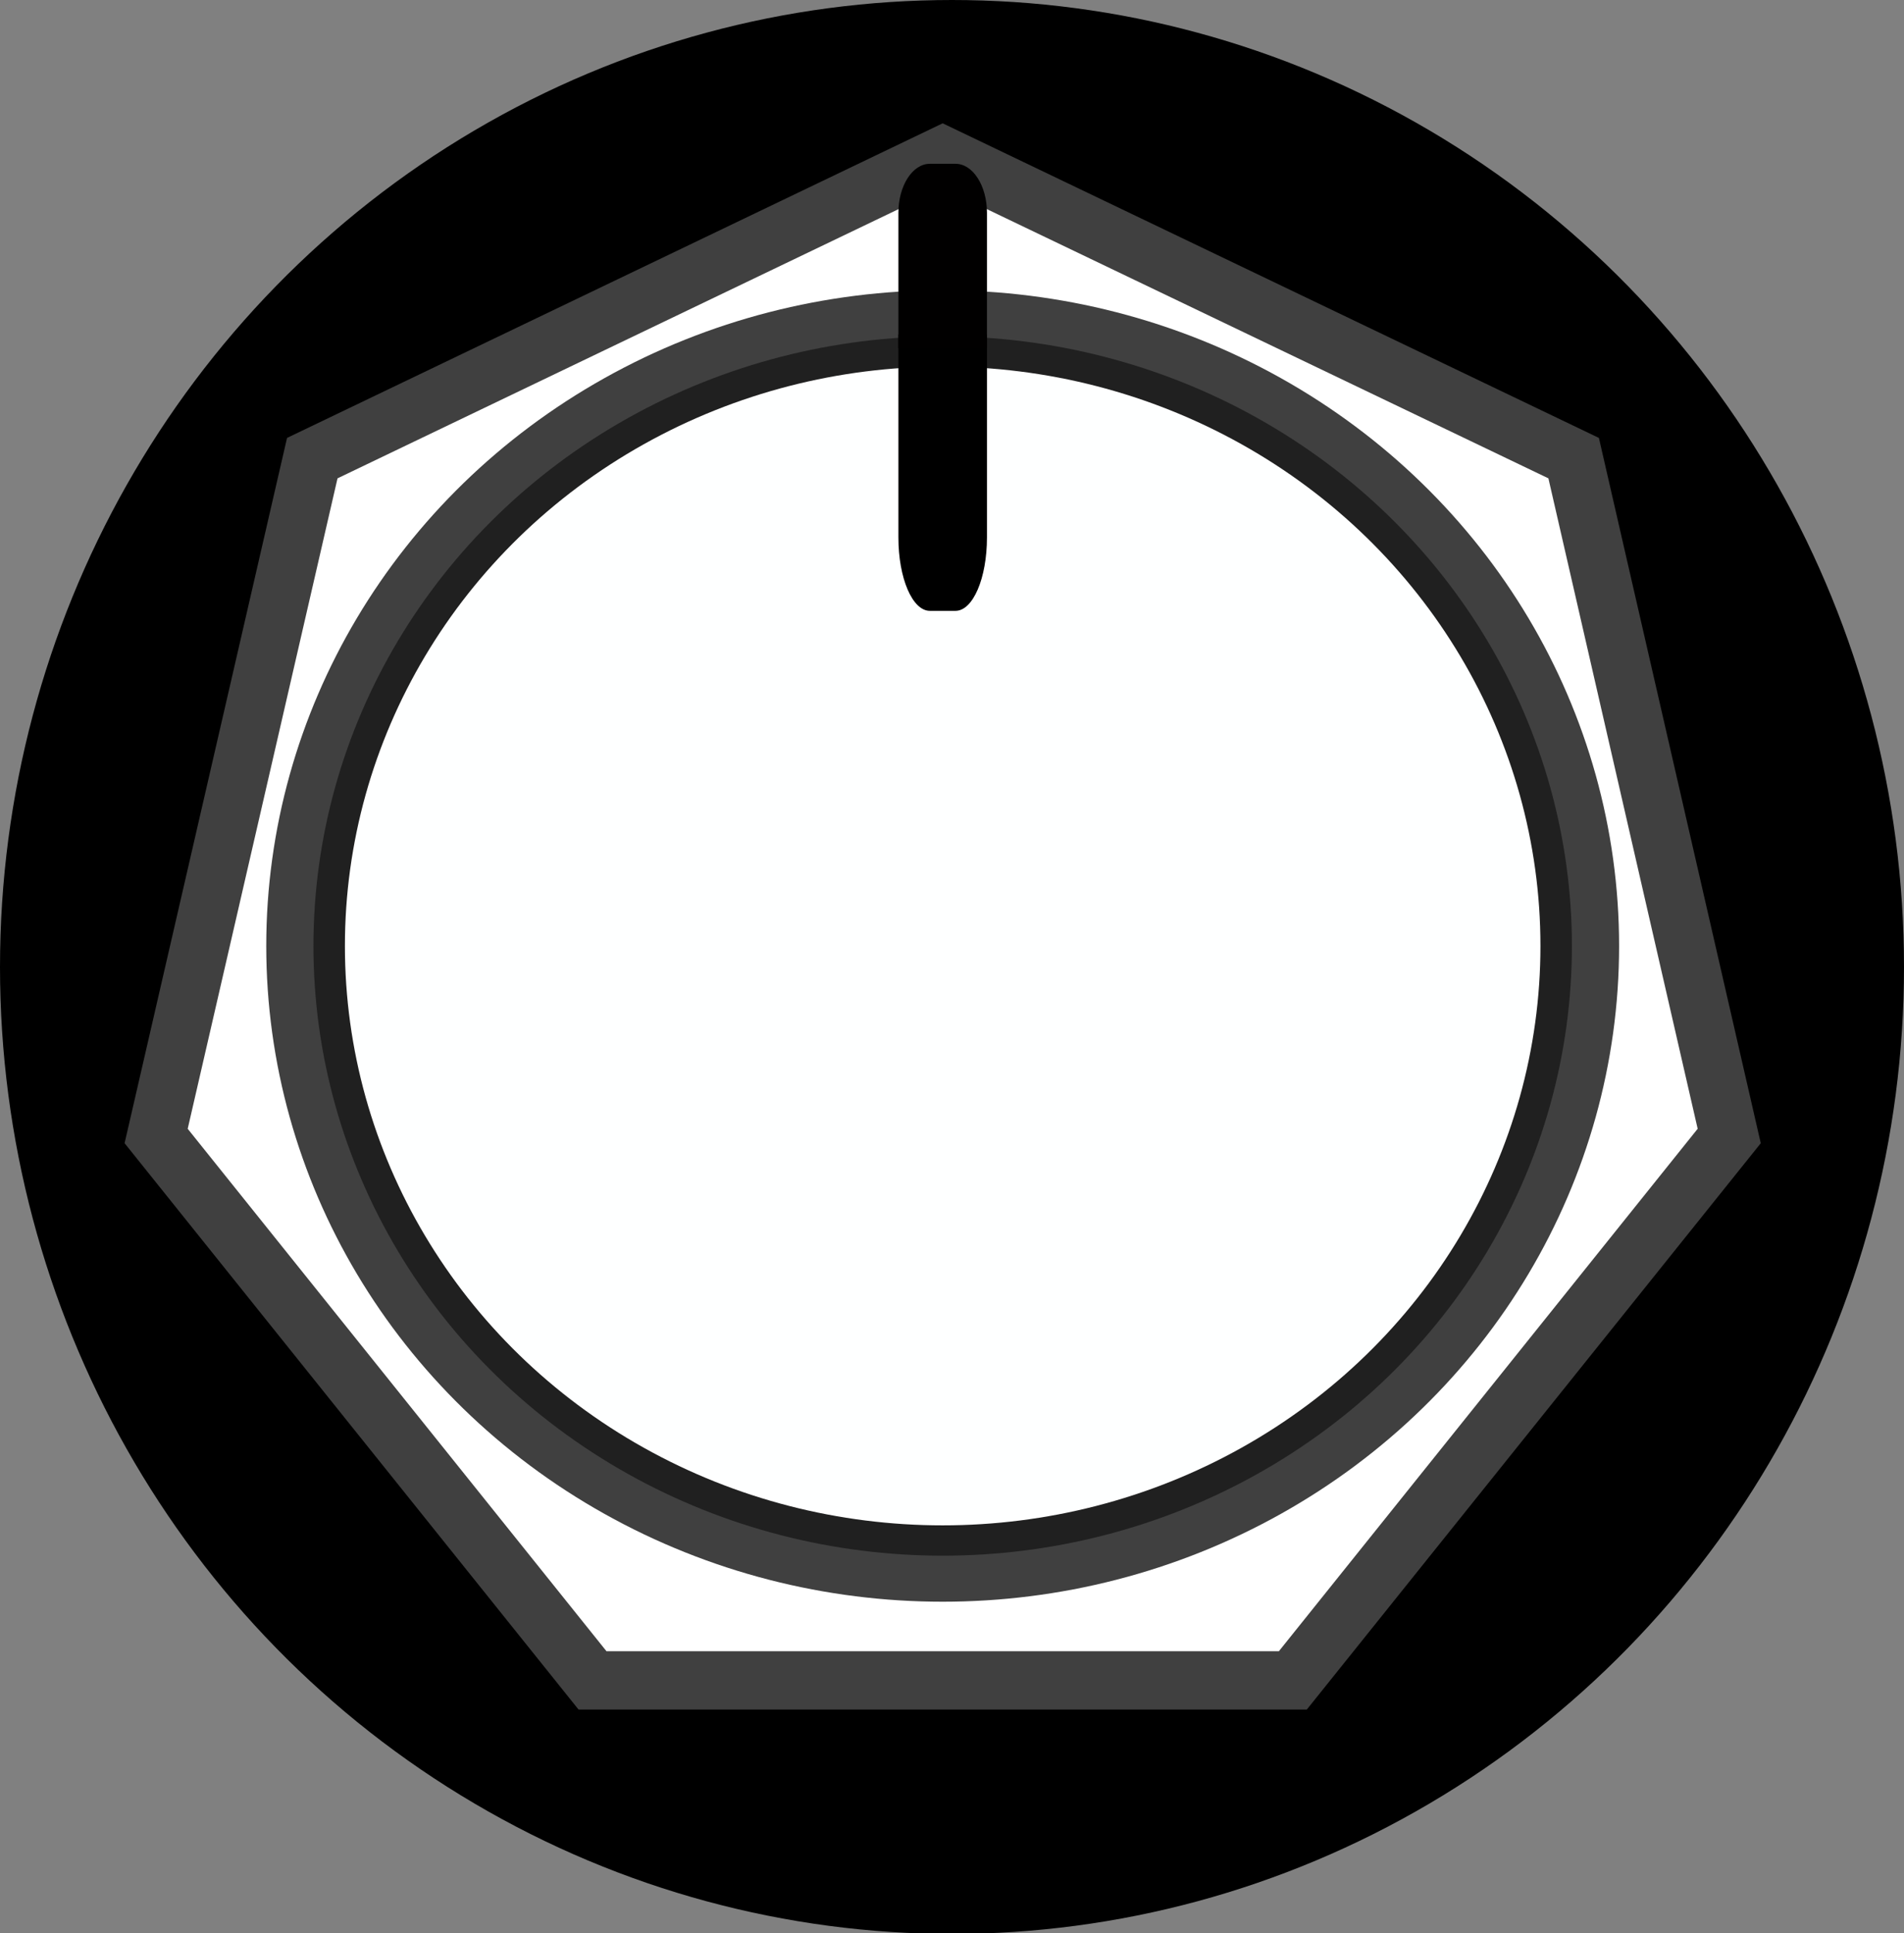 <svg id="Calque_1" data-name="Calque 1" xmlns="http://www.w3.org/2000/svg" width="32.68" height="33.17" viewBox="0 0 32.68 33.17">
  <rect x="0" y="0" width="32.68" height="33.17" fill="#808080" stroke="none"/>
  <ellipse cx="16.18" cy="16.64" rx="7.5" ry="7.02"/>
  <ellipse cx="16.34" cy="16.59" rx="12.84" ry="13.09" style="fill: #f2f2f2;stroke: #000;stroke-miterlimit: 10;stroke-width: 7px"/>
  <polygon points="16.18 2.67 5.36 7.86 2.68 19.49 10.17 28.83 22.19 28.83 29.68 19.49 27.01 7.86 16.18 2.67" style="fill: #fff;stroke: #404040;stroke-miterlimit: 10"/>
  <ellipse cx="16.18" cy="16.23" rx="11.61" ry="11.25" style="fill: #404040"/>
  <ellipse cx="16.18" cy="16.23" rx="10.8" ry="10.46" style="fill: #202020"/>
  <ellipse cx="16.18" cy="16.23" rx="10.26" ry="9.94" style="fill: #feffff"/>
  <path d="M30.74,21.18h1.52v3.48c0,.7-.24,1.26-.54,1.26h-.44c-.3,0-.54-.56-.54-1.26h0V21.18Z" transform="translate(-15.32 -15.44)"/>
  <path d="M32.26,21.41H30.74V19.09c0-.46.24-.84.54-.84h.44c.3,0,.54.38.54.84h0v2.32Z" transform="translate(-15.32 -15.44)" style="fill: #010000"/>
</svg>

